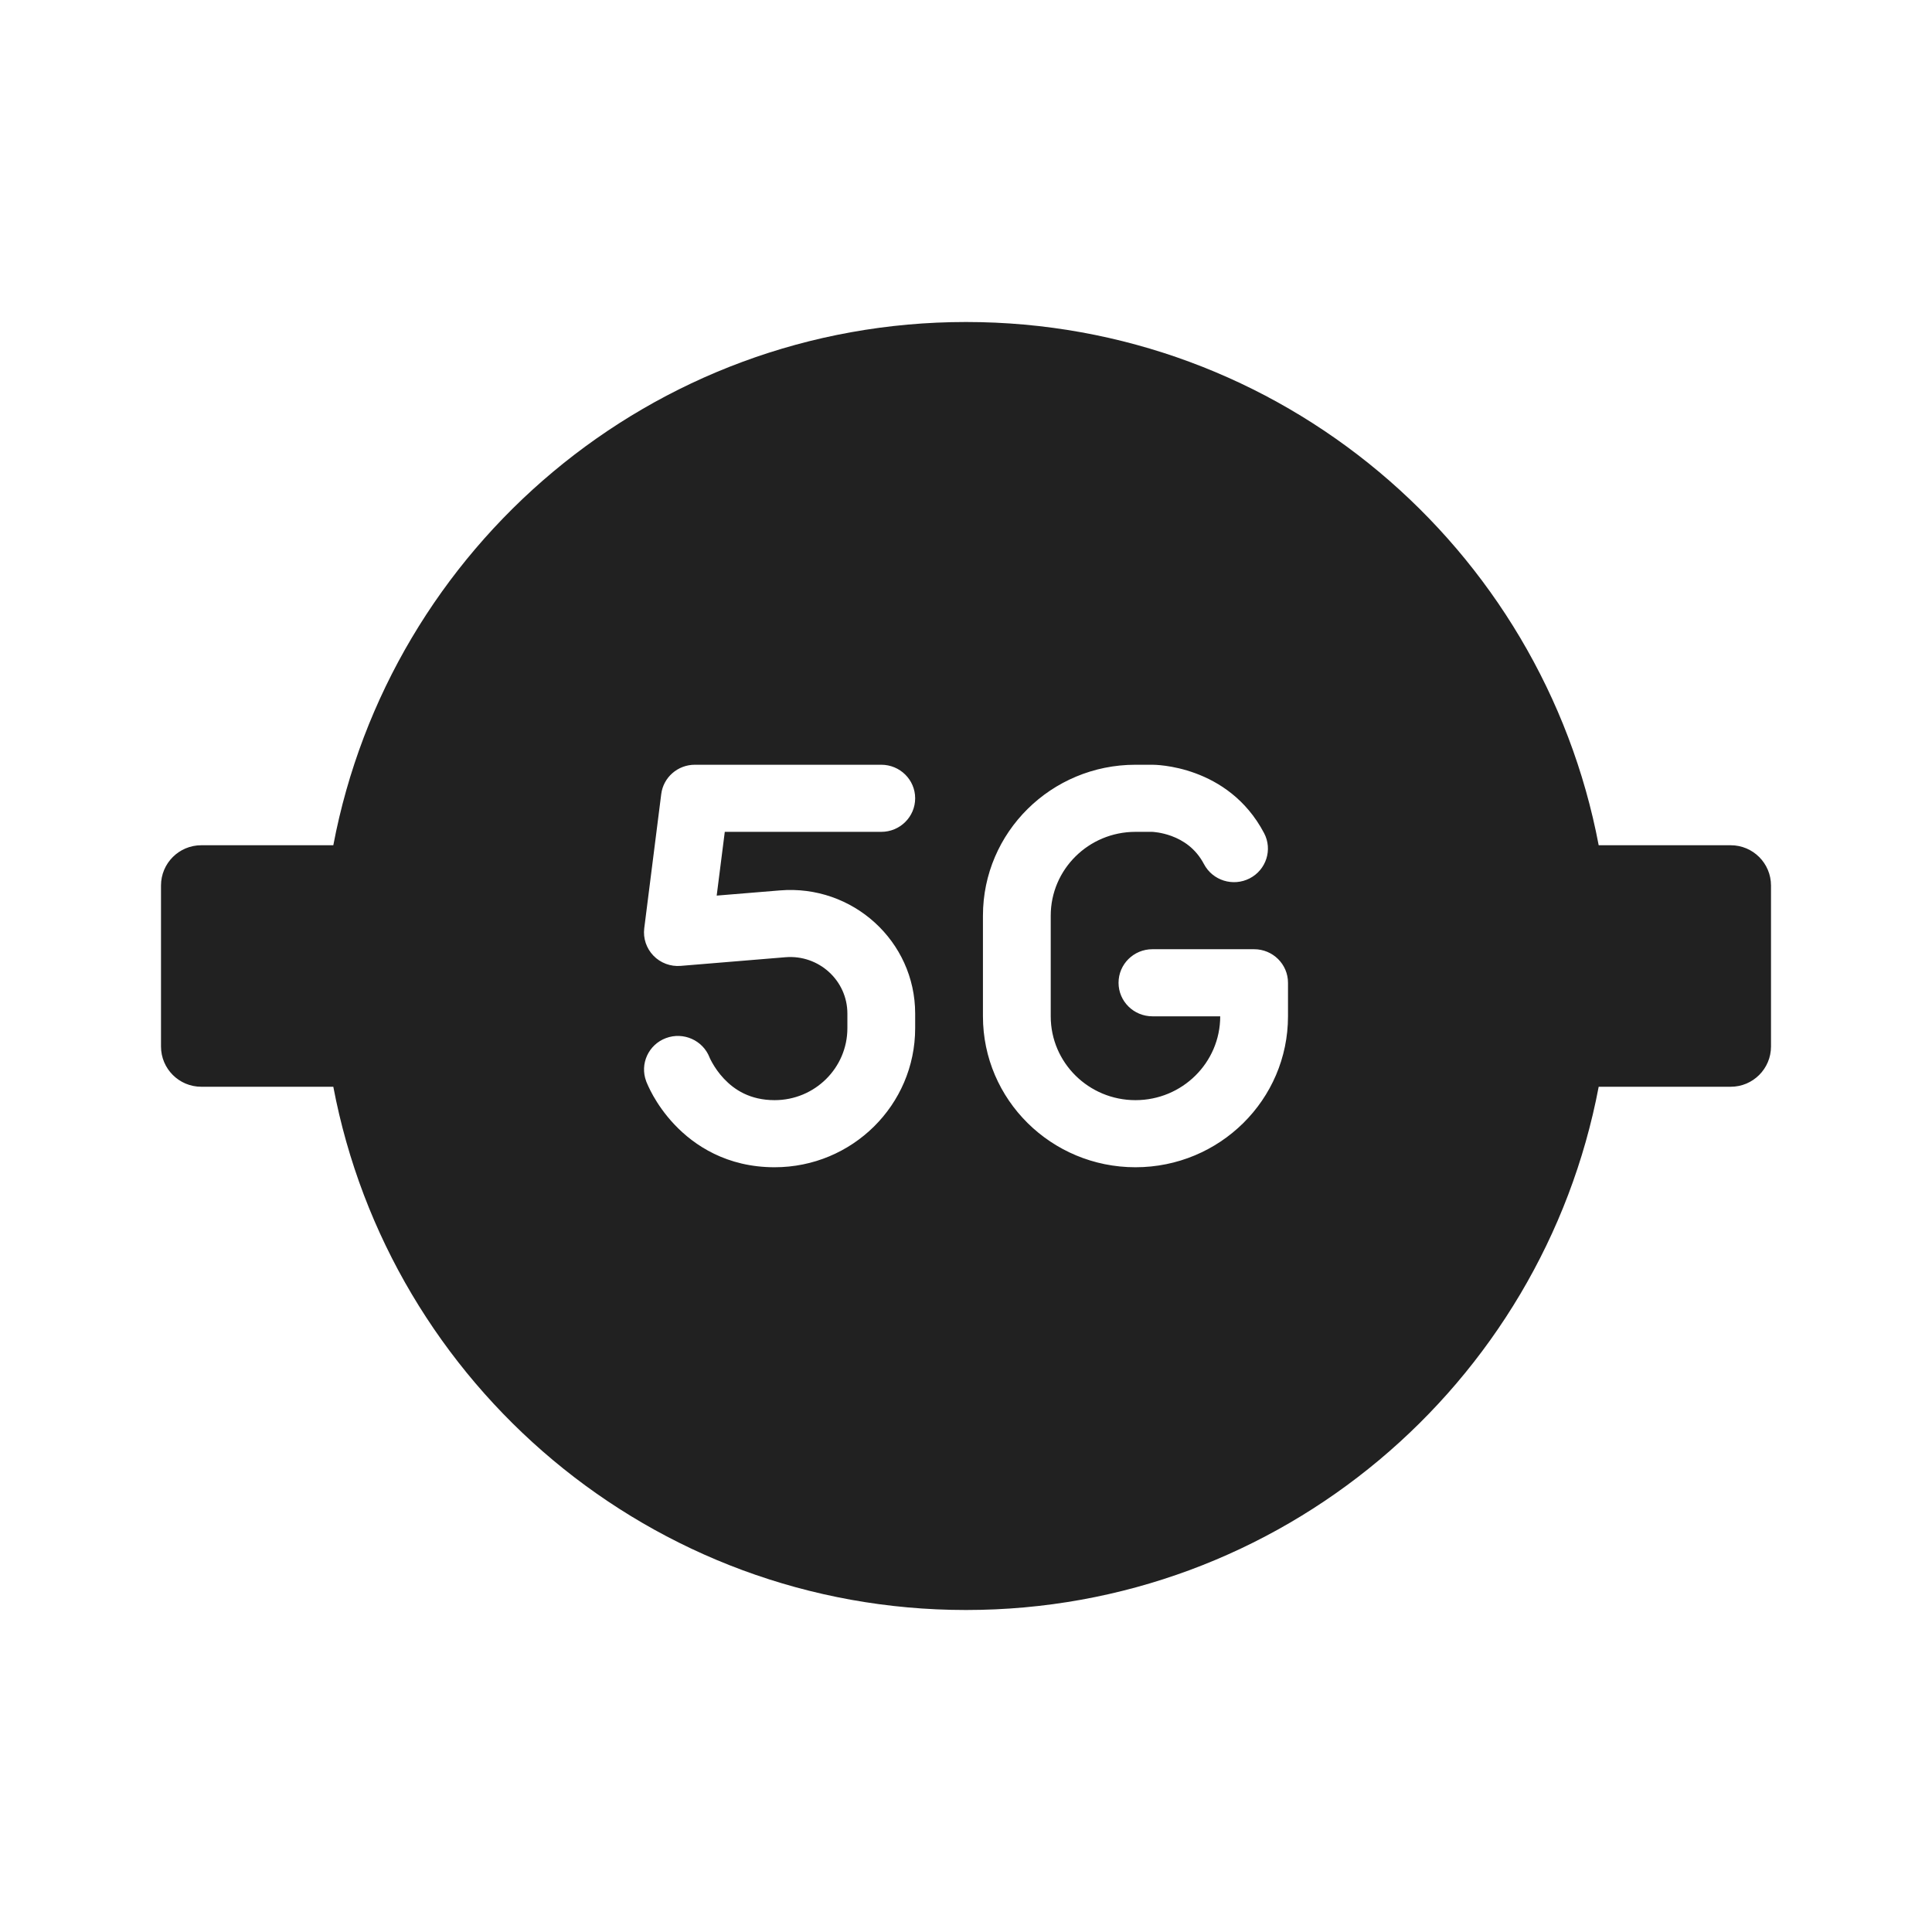 <svg width="48" height="48" viewBox="0 0 48 48" fill="none" xmlns="http://www.w3.org/2000/svg">
<path d="M24 40C31.811 40 38.315 34.403 39.719 27H43C43.552 27 44 26.552 44 26V22C44 21.448 43.552 21 43 21H39.719C38.315 13.597 31.811 8 24 8C16.189 8 9.685 13.597 8.281 21H5C4.448 21 4 21.448 4 22V26C4 26.552 4.448 27 5 27H8.281C9.685 34.403 16.189 40 24 40ZM17.263 19H21.895C22.36 19 22.737 19.373 22.737 19.833C22.737 20.294 22.36 20.667 21.895 20.667H18.007L17.806 22.251L19.376 22.122C21.185 21.972 22.737 23.385 22.737 25.182V25.545C22.737 27.453 21.174 29 19.245 29C18.062 29 17.252 28.464 16.755 27.937C16.511 27.679 16.341 27.422 16.231 27.229C16.176 27.131 16.135 27.048 16.106 26.985C16.092 26.954 16.08 26.928 16.072 26.907L16.061 26.881L16.057 26.872L16.056 26.868L16.055 26.865C15.891 26.434 16.111 25.953 16.546 25.791C16.979 25.63 17.461 25.845 17.628 26.27L17.631 26.278L17.638 26.294C17.65 26.319 17.67 26.36 17.7 26.412C17.76 26.518 17.854 26.66 17.986 26.8C18.242 27.072 18.633 27.333 19.245 27.333C20.244 27.333 21.053 26.532 21.053 25.545V25.182C21.053 24.36 20.343 23.714 19.515 23.782L16.912 23.997C16.659 24.018 16.41 23.925 16.235 23.744C16.059 23.562 15.975 23.312 16.006 23.063L16.428 19.73C16.48 19.313 16.838 19 17.263 19ZM28.624 20.667L28.21 20.667C27.048 20.667 26.105 21.599 26.105 22.75V25.25C26.105 26.401 27.048 27.333 28.21 27.333C29.373 27.333 30.316 26.401 30.316 25.25H28.632C28.166 25.25 27.79 24.877 27.79 24.417C27.79 23.956 28.166 23.583 28.632 23.583H31.158C31.623 23.583 32 23.956 32 24.417V25.25C32 27.321 30.303 29 28.21 29C26.118 29 24.421 27.321 24.421 25.25V22.75C24.421 20.679 26.118 19 28.21 19L28.631 19C28.679 19 30.512 19 31.406 20.699C31.621 21.107 31.46 21.61 31.048 21.823C30.635 22.035 30.127 21.877 29.912 21.468C29.704 21.073 29.39 20.876 29.107 20.771C28.851 20.677 28.642 20.668 28.624 20.667Z" fill="#212121"/>
</svg>
